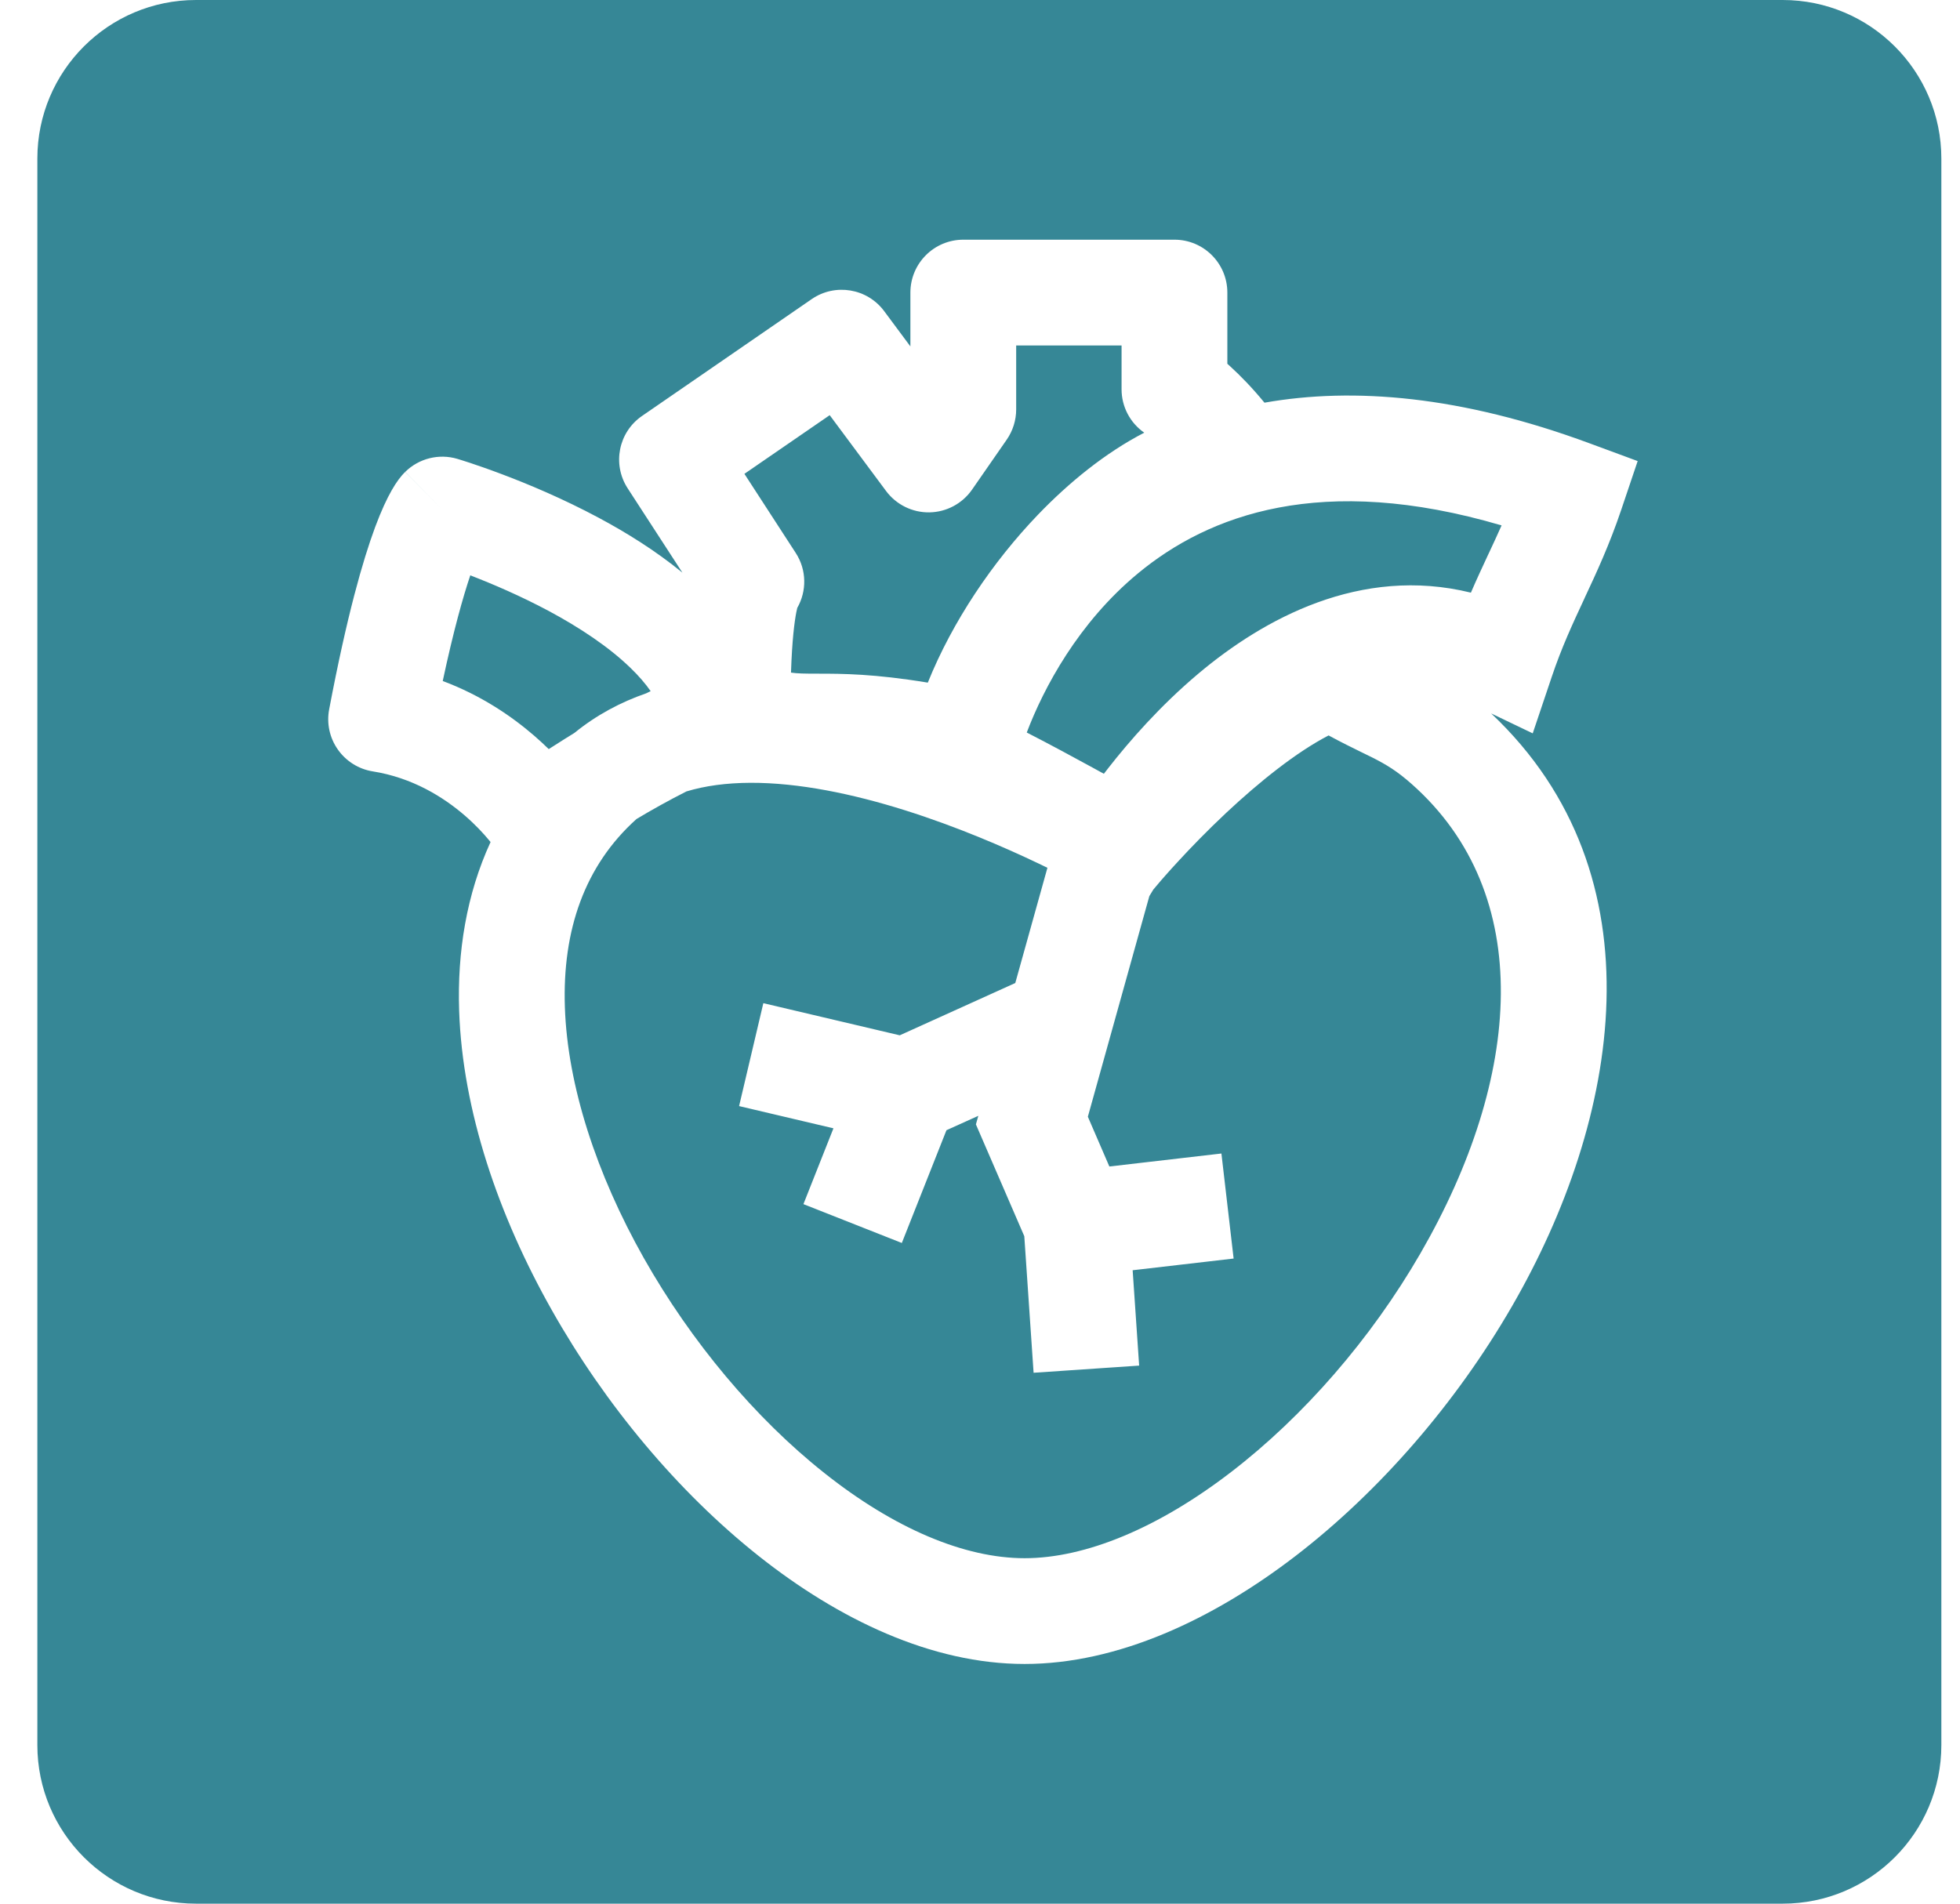 <svg width="35" height="34" viewBox="0 0 35 34" fill="none" xmlns="http://www.w3.org/2000/svg">
<path fill-rule="evenodd" clip-rule="evenodd" d="M3.5 0C1.936 0 0.667 1.269 0.667 2.833V31.167C0.667 32.731 1.936 34 3.5 34H31.834C33.398 34 34.667 32.731 34.667 31.167V2.833C34.667 1.269 33.398 0 31.834 0H3.5ZM27.37 13.098L26.628 12.742C29.704 15.641 28.92 20.01 26.999 23.332C25.998 25.064 24.632 26.638 23.136 27.789C21.655 28.927 19.956 29.719 18.297 29.719C16.633 29.719 14.974 28.922 13.545 27.788C12.103 26.643 10.805 25.086 9.852 23.396C8.901 21.712 8.259 19.837 8.199 18.051C8.164 17.004 8.33 15.973 8.76 15.039C8.751 15.028 8.742 15.016 8.731 15.004C8.638 14.891 8.494 14.734 8.303 14.568C7.916 14.234 7.365 13.89 6.656 13.777C6.405 13.737 6.18 13.596 6.033 13.387C5.886 13.179 5.83 12.92 5.878 12.669C6.194 11 6.479 10.008 6.699 9.414C6.81 9.116 6.909 8.907 6.994 8.758C7.037 8.682 7.078 8.619 7.117 8.566C7.137 8.539 7.157 8.515 7.176 8.492C7.186 8.48 7.196 8.469 7.206 8.459L7.221 8.443L7.229 8.435L7.232 8.432L7.234 8.43C7.235 8.429 7.236 8.428 7.898 9.101C8.165 8.195 8.165 8.195 8.166 8.195L8.168 8.196L8.172 8.197L8.185 8.201L8.231 8.215C8.269 8.227 8.324 8.245 8.393 8.267C8.53 8.313 8.724 8.379 8.956 8.467C9.419 8.641 10.045 8.902 10.688 9.246C11.184 9.511 11.711 9.838 12.186 10.228L11.208 8.721C10.93 8.292 11.043 7.719 11.465 7.429L14.495 5.342C14.914 5.054 15.486 5.149 15.789 5.557L16.257 6.187V5.226C16.257 4.704 16.68 4.281 17.202 4.281H20.973C21.494 4.281 21.917 4.704 21.917 5.226V6.497C21.935 6.513 21.954 6.53 21.973 6.548C22.148 6.708 22.357 6.921 22.58 7.192C24.171 6.911 26.093 7.07 28.383 7.917L29.244 8.235L28.951 9.104C28.74 9.73 28.509 10.227 28.297 10.68L28.292 10.692C28.078 11.151 27.886 11.565 27.711 12.085L27.37 13.098ZM7.898 9.101L7.236 8.428C7.481 8.187 7.837 8.098 8.166 8.195L7.898 9.101ZM10.258 13.09C10.652 12.769 11.086 12.54 11.539 12.383L11.619 12.344C11.526 12.211 11.408 12.073 11.261 11.931C10.872 11.553 10.351 11.208 9.797 10.911C9.295 10.643 8.795 10.429 8.398 10.276C8.268 10.663 8.099 11.26 7.906 12.163C8.595 12.42 9.141 12.796 9.538 13.139C9.633 13.221 9.72 13.302 9.799 13.379C9.886 13.323 9.979 13.263 10.079 13.201C10.136 13.165 10.196 13.128 10.258 13.09ZM12.258 14.135C11.936 14.298 11.634 14.467 11.366 14.628C10.439 15.46 10.041 16.615 10.087 17.987C10.134 19.388 10.649 20.966 11.496 22.468C12.342 23.965 13.485 25.329 14.72 26.308C15.967 27.299 17.22 27.83 18.297 27.83C19.38 27.83 20.68 27.294 21.984 26.291C23.274 25.3 24.48 23.917 25.364 22.387C27.18 19.246 27.431 15.972 25.209 14.003C24.941 13.766 24.756 13.657 24.509 13.531C24.451 13.502 24.387 13.471 24.315 13.436C24.154 13.357 23.957 13.261 23.725 13.135C23.145 13.436 22.489 13.963 21.898 14.516C21.555 14.838 21.26 15.144 21.052 15.37C20.948 15.482 20.866 15.573 20.811 15.636C20.783 15.667 20.762 15.691 20.749 15.707L20.734 15.723L20.731 15.727L20.595 15.888L20.524 16.005L19.426 19.945L19.81 20.834L21.811 20.602L22.029 22.478L20.226 22.687L20.342 24.39L18.457 24.518L18.291 22.079L17.427 20.082L17.47 19.929L16.901 20.186L16.104 22.2L14.347 21.506L14.883 20.152L13.198 19.755L13.631 17.917L16.067 18.491L18.13 17.557L18.704 15.499C18.656 15.476 18.606 15.452 18.555 15.427C17.934 15.13 17.085 14.763 16.161 14.472C15.23 14.179 14.265 13.978 13.4 13.981C12.973 13.983 12.592 14.034 12.258 14.135ZM19.712 13.82C19.737 13.787 19.764 13.753 19.791 13.718C20.166 13.238 20.715 12.607 21.401 12.03C22.56 11.055 24.293 10.099 26.266 10.585C26.37 10.343 26.475 10.12 26.574 9.906L26.58 9.894C26.661 9.721 26.739 9.553 26.814 9.384C23.596 8.437 21.583 9.197 20.323 10.239C19.253 11.124 18.637 12.288 18.335 13.083C18.756 13.299 19.17 13.523 19.517 13.713C19.585 13.75 19.65 13.786 19.712 13.82ZM14.22 10.934C14.227 10.9 14.233 10.875 14.237 10.857C14.408 10.558 14.407 10.179 14.209 9.875L13.293 8.463L14.816 7.415L15.823 8.77C16.005 9.014 16.293 9.156 16.597 9.151C16.901 9.146 17.184 8.995 17.358 8.745L17.978 7.851C18.087 7.693 18.146 7.505 18.146 7.312V6.17H20.028V6.953C20.028 7.263 20.18 7.552 20.433 7.728C19.734 8.089 19.083 8.623 18.536 9.192C17.727 10.035 17.009 11.097 16.568 12.192C15.613 12.034 15.041 12.032 14.604 12.032C14.364 12.032 14.24 12.03 14.125 12.013C14.144 11.43 14.187 11.104 14.22 10.934Z" fill="#368796"/>
</svg>
